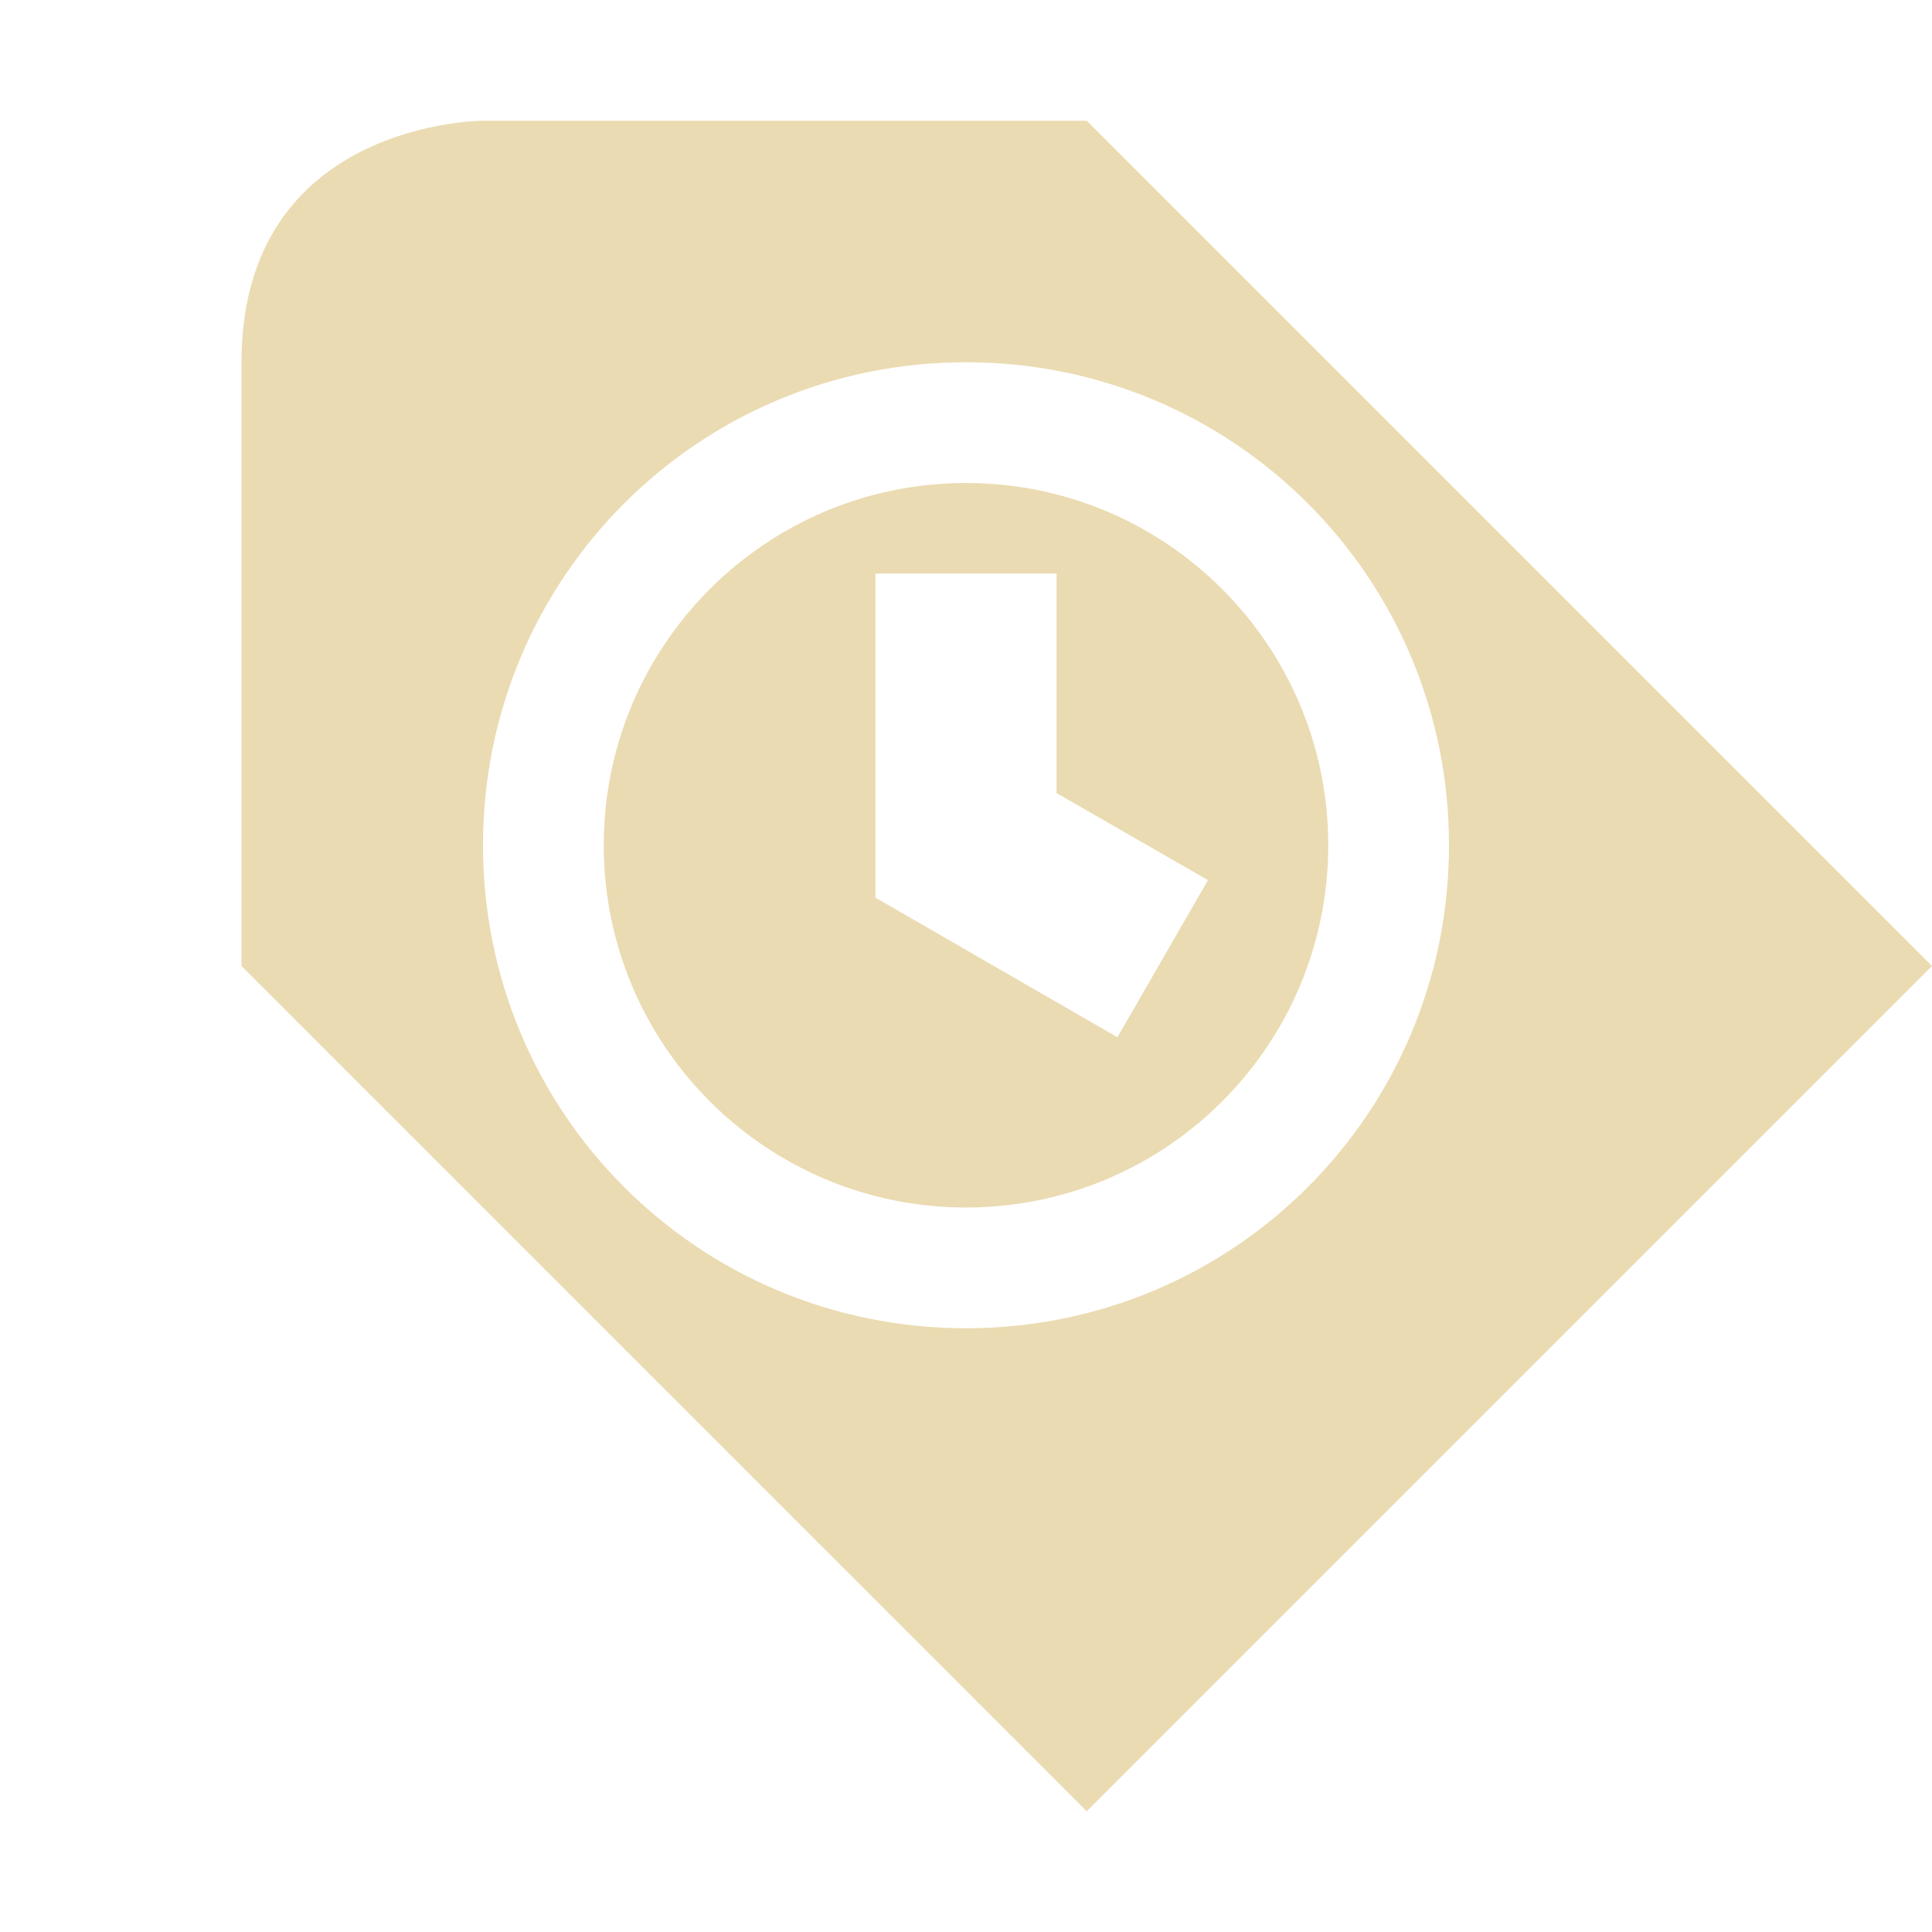 <svg width="16" height="16" version="1.1" viewBox="0 0 16 16" xmlns="http://www.w3.org/2000/svg">
  <defs>
    <style type="text/css">.ColorScheme-Text { color:#ebdbb2; } .ColorScheme-Highlight { color:#458588; }</style>
  </defs>
  <path class="ColorScheme-Text" d="m4 1s-2 4e-6 -2 2v5l7 7 7-7-7-7zm4 2c2.216 0 4 1.784 4 4 0 2.216-1.784 4-4 4-2.216 0-4-1.784-4-4 0-2.216 1.784-4 4-4zm0 1c-1.657 0-3 1.343-3 3 0 1.657 1.343 3 3 3 1.657 0 3-1.343 3-3 0-1.657-1.343-3-3-3zm-0.75 0.75h1.5v1.818l1.254 0.721-0.75 1.301-2.004-1.156z" fill="currentColor"/>
</svg>
